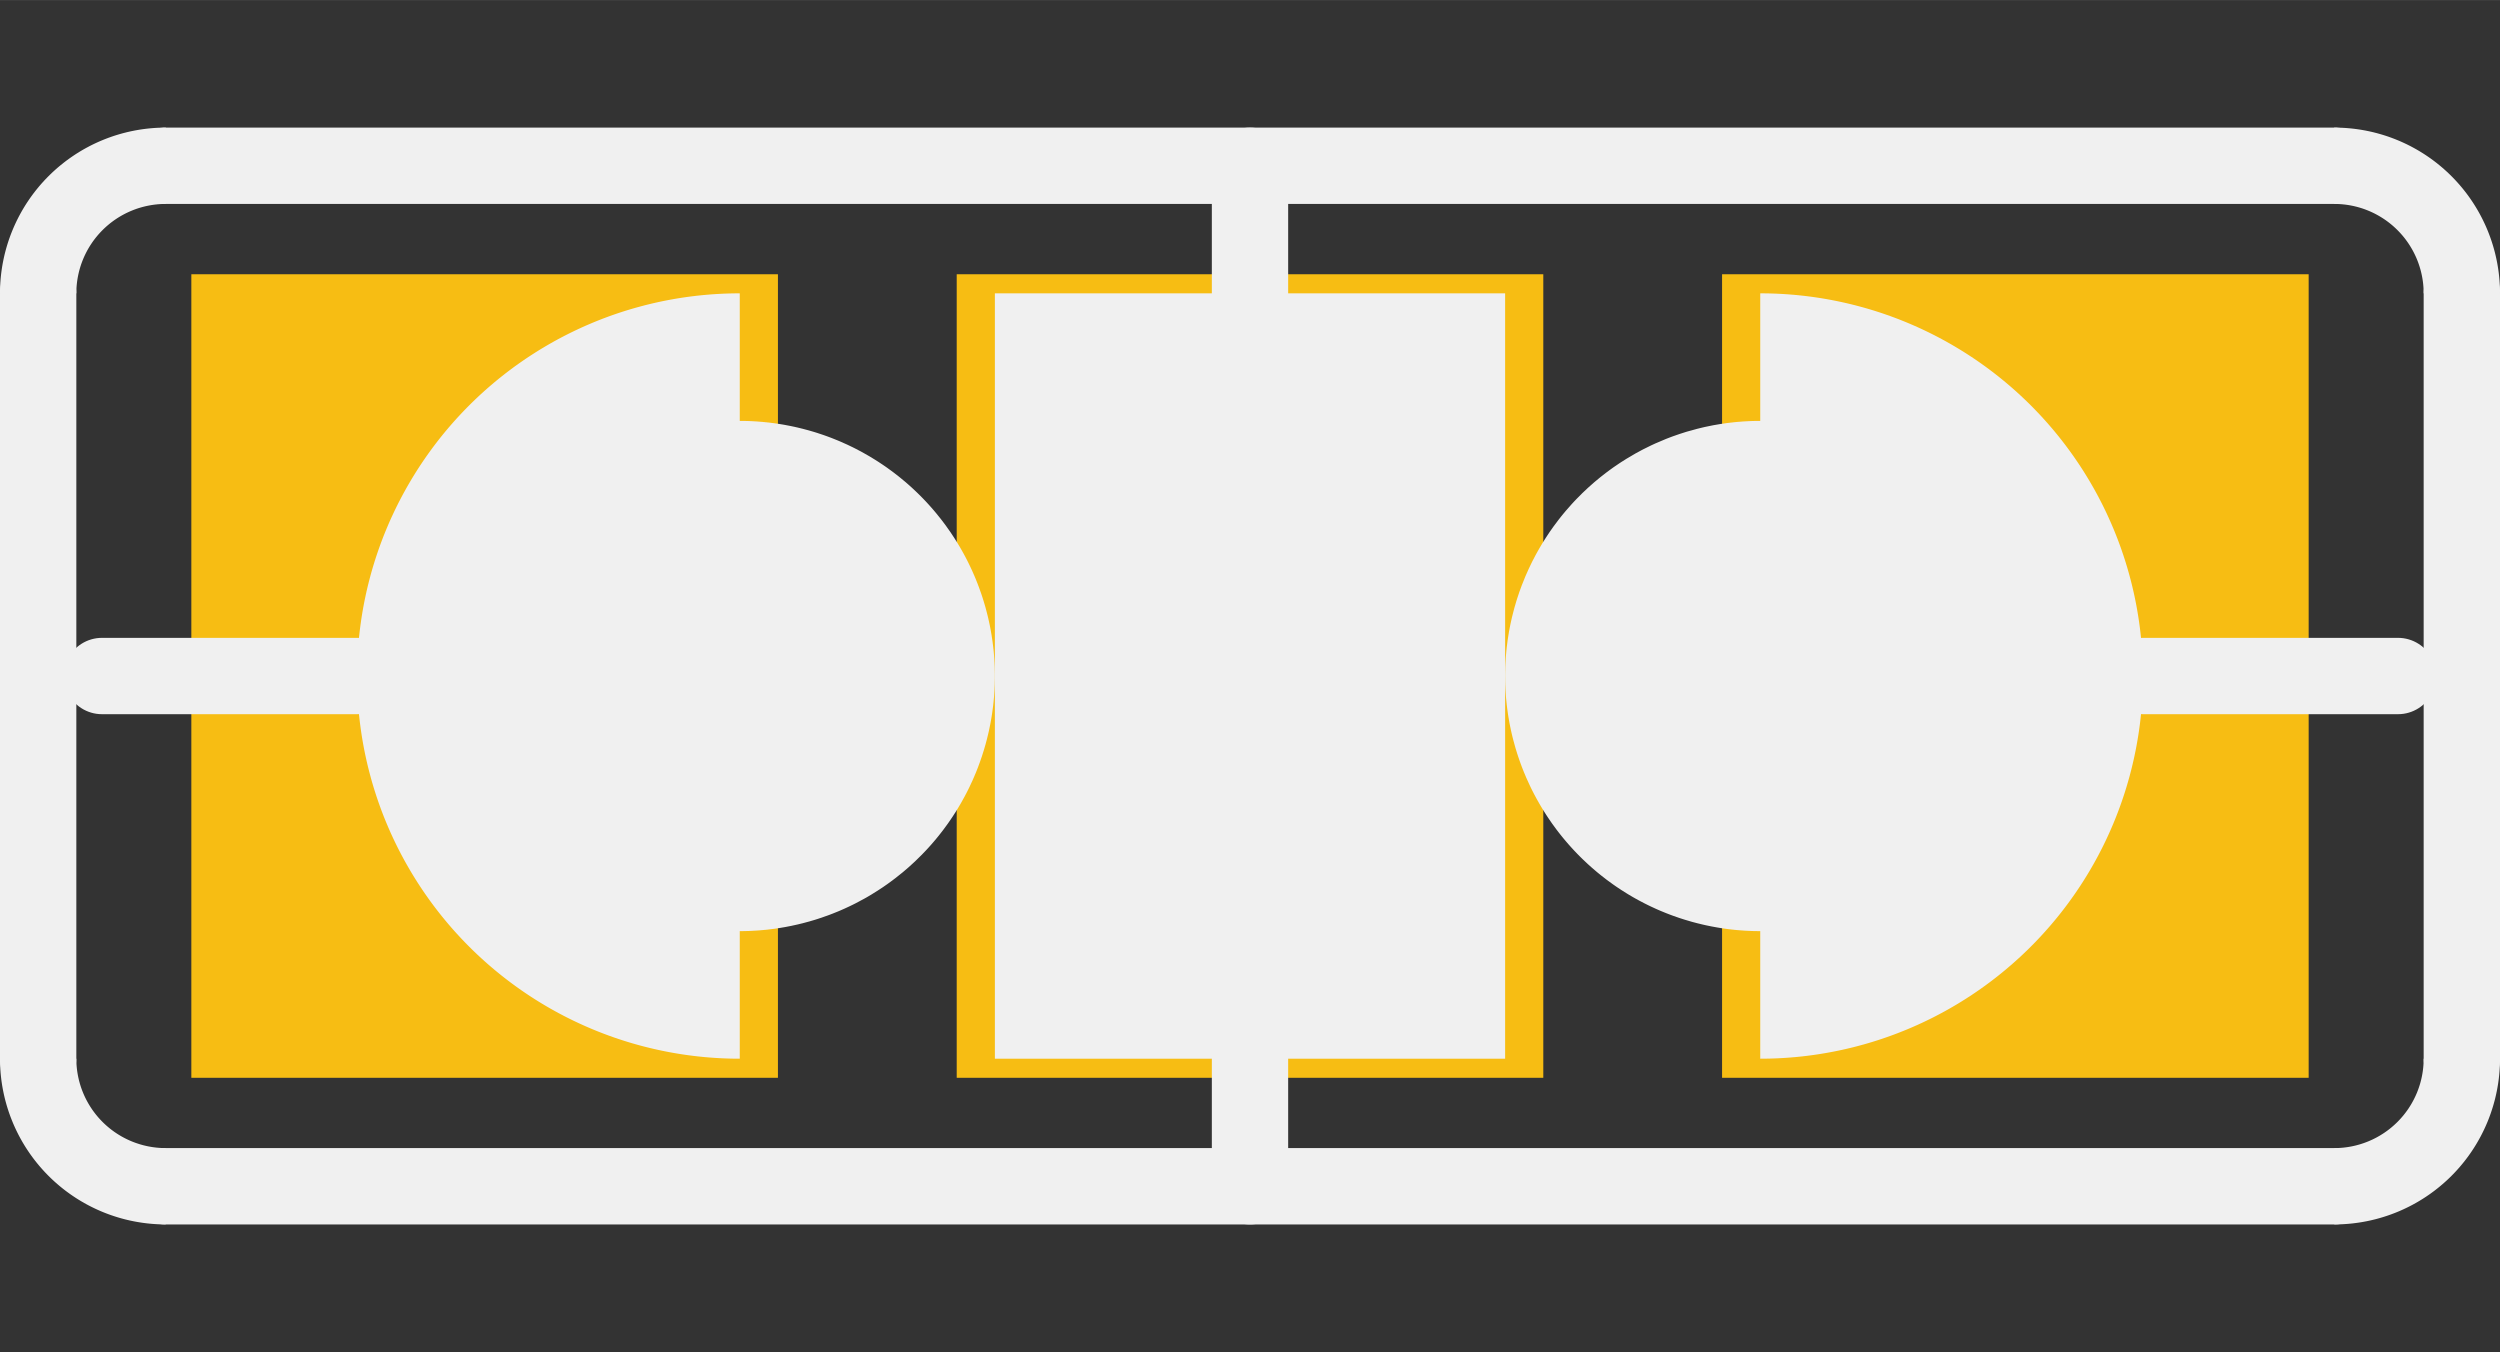 <?xml version='1.0' encoding='UTF-8' standalone='no'?>
<!-- Created with Fritzing (http://www.fritzing.org/) -->
<svg xmlns:svg='http://www.w3.org/2000/svg' xmlns='http://www.w3.org/2000/svg' version='1.2' baseProfile='tiny' x='0in' y='0in' width='0.196in' height='0.106in' viewBox='0 0 4.978 2.692' >
<rect x="0" y="0" width="4.978" height="2.692" fill="#333333" stroke="none"/>
<g id='copper1'>
<rect id='connector0pad' connectorname='1' x='0.381' y='0.546' width='1.168' height='1.6' stroke='none' stroke-width='0' fill='#F7BD13' stroke-linecap='round'/>
<rect id='connector1pad' connectorname='2' x='1.905' y='0.546' width='1.168' height='1.6' stroke='none' stroke-width='0' fill='#F7BD13' stroke-linecap='round'/>
<rect id='connector2pad' connectorname='3' x='3.429' y='0.546' width='1.168' height='1.6' stroke='none' stroke-width='0' fill='#F7BD13' stroke-linecap='round'/>
<g id='copper0'>
</g>
</g>
<g id='silkscreen'>
<line x1='4.648' y1='2.362' x2='0.33' y2='2.362' stroke='#f0f0f0' stroke-width='0.152' stroke-linecap='round'/>
<path fill='none' d='M4.648,0.33 A0.254,0.254 0 0 1 4.902,0.584' stroke-width='0.152' stroke='#f0f0f0' />
<path fill='none' d='M0.076,0.584 A0.254,0.254 0 0 1 0.33,0.33' stroke-width='0.152' stroke='#f0f0f0' />
<path fill='none' d='M0.076,2.108 A0.254,0.254 0 0 0 0.33,2.362' stroke-width='0.152' stroke='#f0f0f0' />
<path fill='none' d='M4.648,2.362 A0.254,0.254 0 0 0 4.902,2.108' stroke-width='0.152' stroke='#f0f0f0' />
<line x1='4.902' y1='2.108' x2='4.902' y2='0.584' stroke='#f0f0f0' stroke-width='0.152' stroke-linecap='round'/>
<line x1='0.076' y1='2.108' x2='0.076' y2='0.584' stroke='#f0f0f0' stroke-width='0.152' stroke-linecap='round'/>
<line x1='0.33' y1='0.33' x2='4.648' y2='0.33' stroke='#f0f0f0' stroke-width='0.152' stroke-linecap='round'/>
<line x1='4.267' y1='1.346' x2='4.775' y2='1.346' stroke='#f0f0f0' stroke-width='0.152' stroke-linecap='round'/>
<line x1='0.711' y1='1.346' x2='0.203' y2='1.346' stroke='#f0f0f0' stroke-width='0.152' stroke-linecap='round'/>
<line x1='2.489' y1='0.584' x2='2.489' y2='0.33' stroke='#f0f0f0' stroke-width='0.152' stroke-linecap='round'/>
<line x1='2.489' y1='2.362' x2='2.489' y2='2.108' stroke='#f0f0f0' stroke-width='0.152' stroke-linecap='round'/>
<path fill='none' d='M3.505,1.219 A0.127,0.127 0 1 1 3.505,1.473' stroke-width='1.27' stroke='#f0f0f0' />
<path fill='none' d='M1.473,1.473 A0.127,0.127 0 1 1 1.473,1.219' stroke-width='1.27' stroke='#f0f0f0' />
<rect x='1.981' y='0.584' width='1.016' height='1.524' stroke='none' stroke-width='0' fill='#f0f0f0' stroke-linecap='round'/>
</g>
</svg>